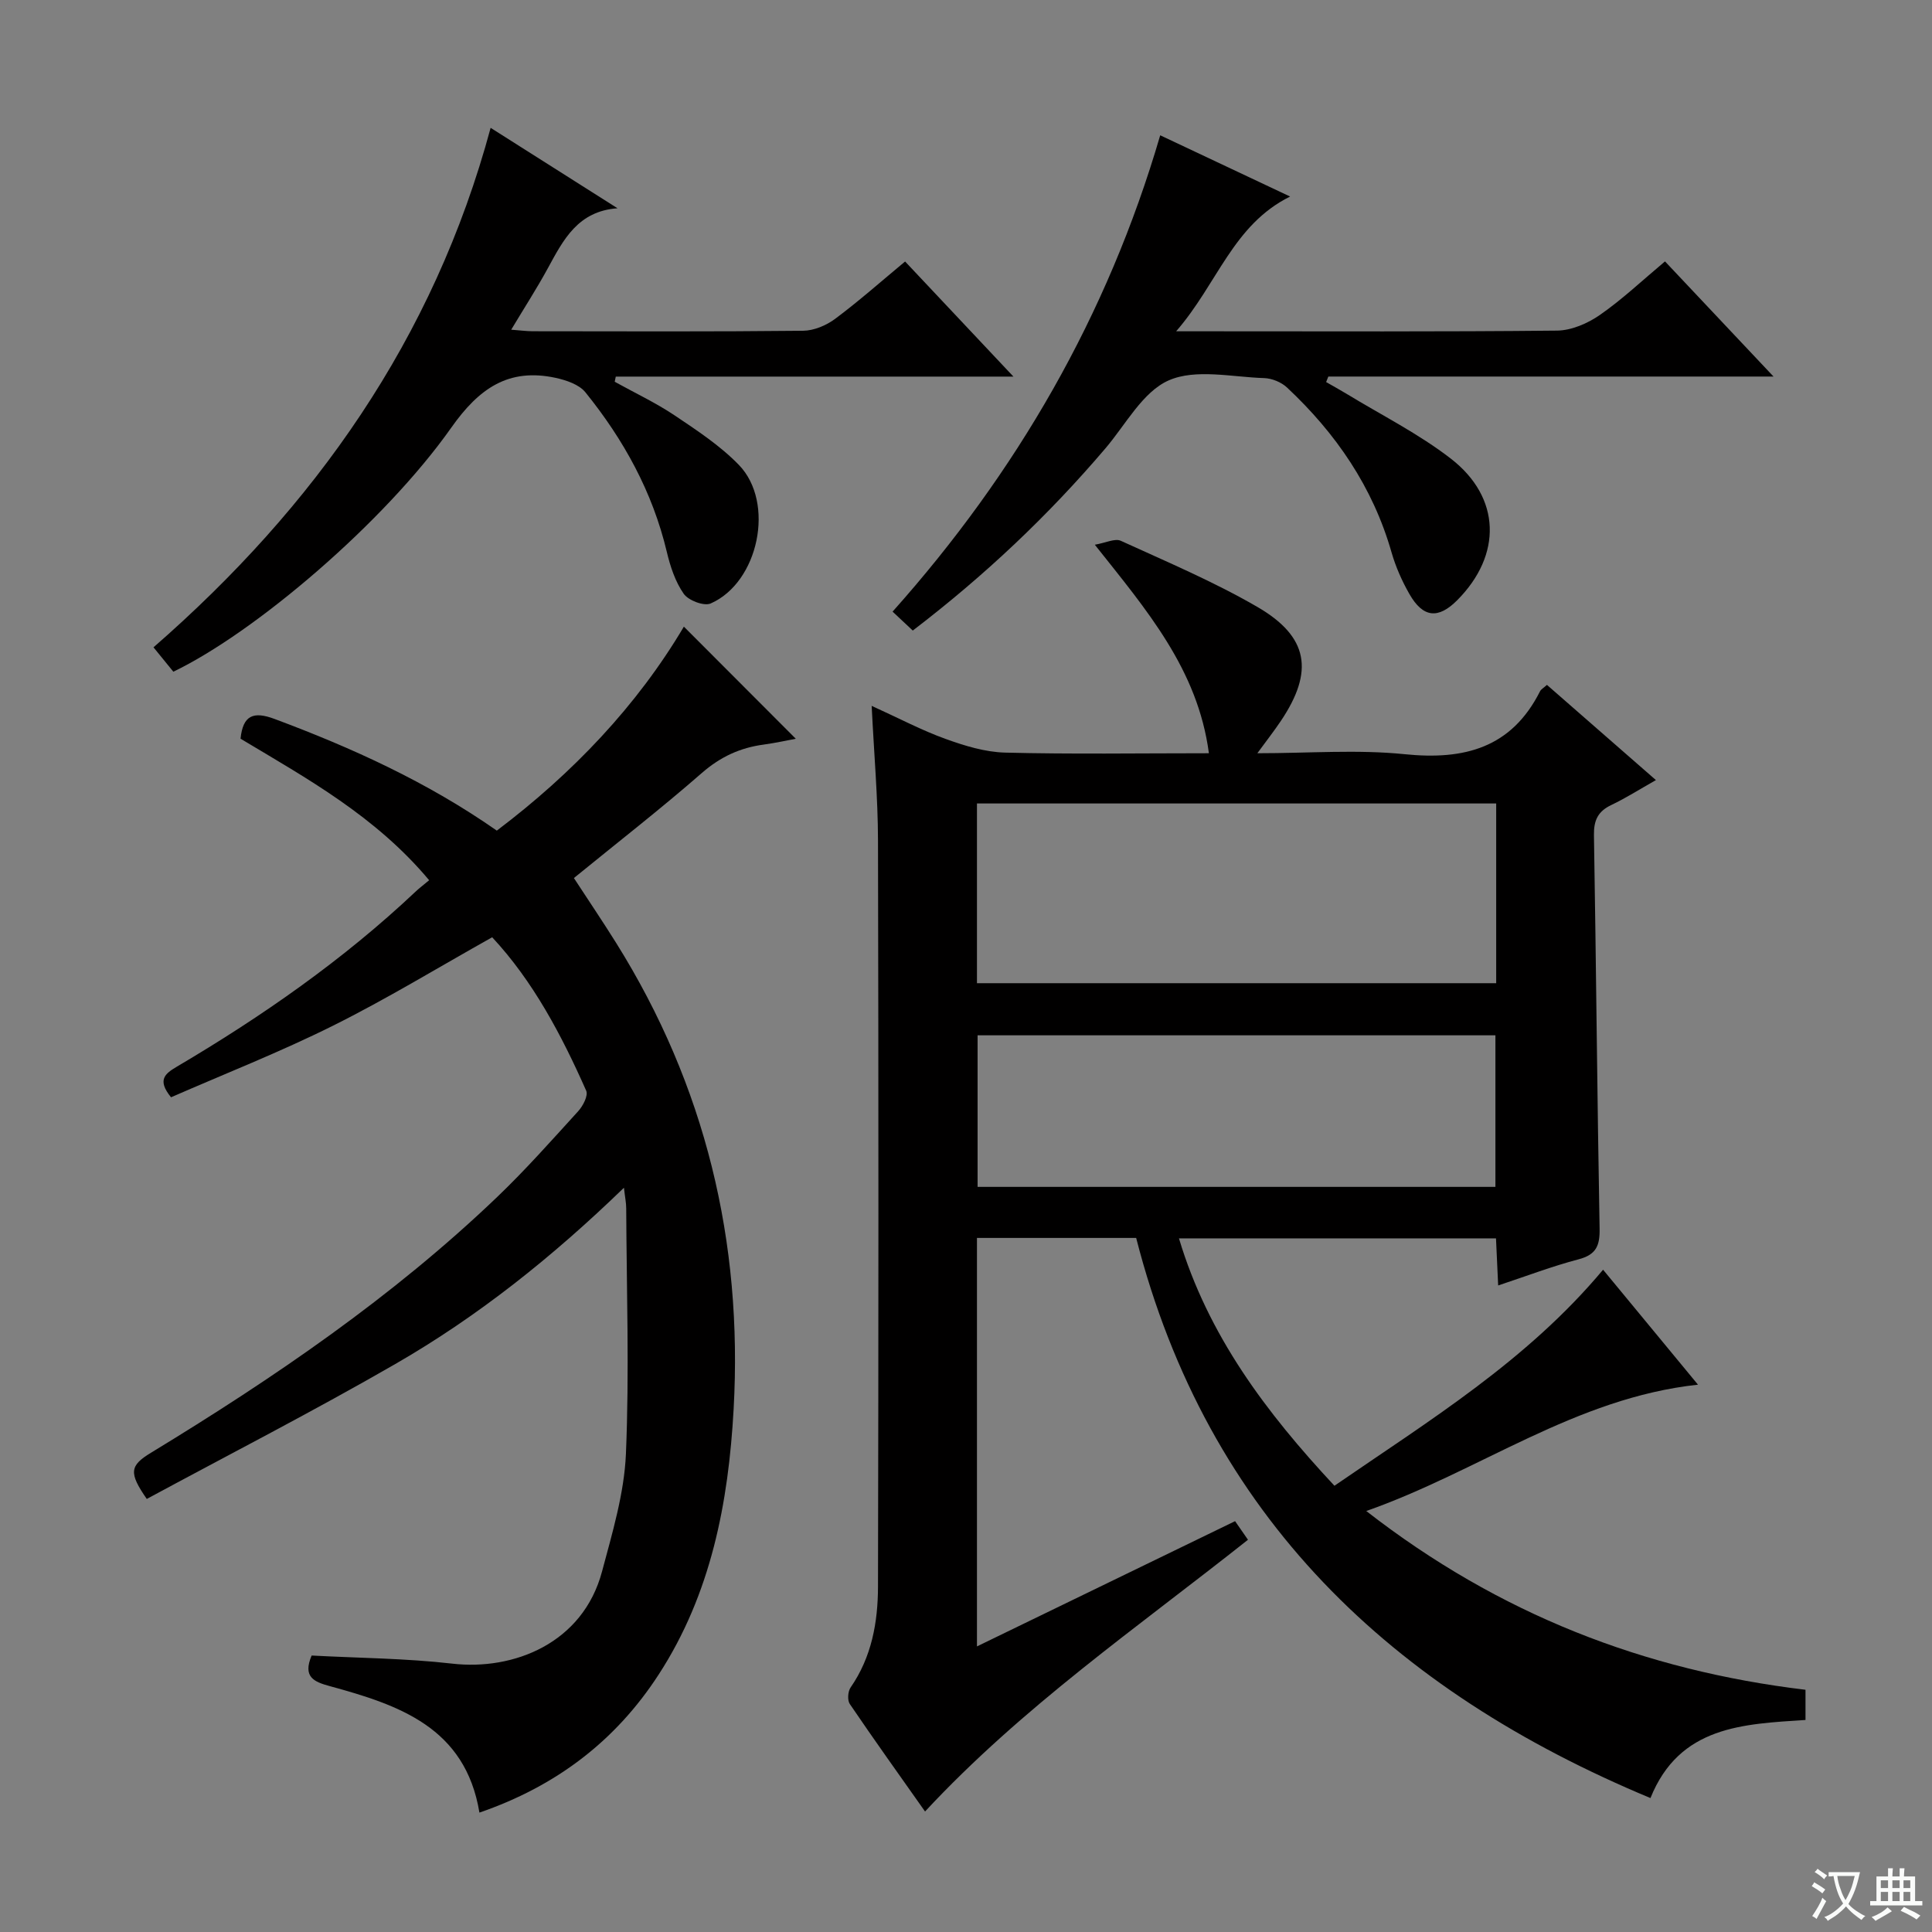 <svg enable-background="new 0 0 400 400" viewBox="0 0 400 400" xmlns="http://www.w3.org/2000/svg"><rect x="0" y="0" width="400" height="400" fill="#808080" stroke="none"/><path d="m377.9 391.2c-.2.3-.4.5-.6.8-.7-.6-1.4-1-2.2-1.5.2-.3.4-.5.5-.8.6.4 1.4.8 2.3 1.5zm-1.8 6.1c-.2-.2-.5-.4-.9-.6.4-.6.8-1.2 1.2-1.9s.7-1.3.9-1.9c.3.3.5.5.8.7-.7 1.3-1.4 2.6-2 3.7zm2.2-9c-.3.3-.5.5-.6.8-.6-.6-1.3-1.1-2-1.5.3-.3.5-.5.6-.7.6.5 1.3.9 2 1.4zm.3.2v-.9h2 4.5c-.3 1.3-.6 2.5-1 3.6s-.9 2.1-1.4 3c.4.5 1 1 1.6 1.4s1.2.8 1.9 1.1c-.3.2-.5.4-.8.8-.4-.3-1-.7-1.6-1.2s-1.2-1.1-1.6-1.6c-.5.6-1.1 1.1-1.7 1.6s-1.4.9-2.1 1.4c-.1-.3-.3-.5-.7-.8.6-.2 1.2-.5 1.9-1s1.4-1.1 2-1.8c-.5-.8-.9-1.6-1.2-2.5s-.6-2-.8-3.2c-.4.1-.7.1-1 .1zm2.5 2.7c.3 1 .7 1.7 1 2.2.3-.5.6-1.1 1-2s.6-1.9.9-3h-3.2-.4c.1.9.3 1.8.7 2.8z" fill="#fafbfa"/><path d="m396.5 388.5v1.5 3.6h1.5v.9c-.4 0-1 0-1.7 0h-7.9c-.5 0-.9 0-1.2 0v-.9h1.3v-3.5c0-.7 0-1.2 0-1.6h2.4c0-.8 0-1.4 0-1.7h1c0 .3-.1.8-.1 1.7h1.5c0-.8 0-1.4 0-1.7h1c0 .3-.1.9-.1 1.7zm-8.2 9.2c-.2-.3-.5-.5-.8-.8.8-.3 1.4-.6 1.9-.9s1-.7 1.4-1.1c.3.3.6.5.9.8-1.6 1-2.8 1.6-3.4 2zm2.6-6.8v-1.6h-1.5v1.6zm0 2.7v-1.9h-1.5v1.9zm2.4-2.7v-1.6h-1.5v1.6zm0 2.7v-1.9h-1.5v1.9zm.2 2 .7-.8c.4.2.9.5 1.6.8s1.3.7 1.8 1c-.3.3-.5.5-.8.8-.4-.3-1.5-1-3.3-1.8zm2-4.7v-1.6h-1.4v1.6zm0 2.7v-1.9h-1.4v1.9z" fill="#fafbfa"/><g fill="#010000"><path d="m235.23 256.3c-10.84 0-21.76 0-32.96 0v84.57c17.96-8.71 35.55-17.25 53.44-25.93.82 1.18 1.64 2.36 2.67 3.85-22.82 18.1-46.71 34.59-66.86 56.26-5.24-7.43-10.51-14.79-15.58-22.26-.53-.78-.4-2.6.17-3.42 4.37-6.31 5.65-13.5 5.67-20.86.11-51.49.12-102.99 0-154.48-.02-8.94-.82-17.87-1.31-27.89 5.7 2.59 10.37 5.07 15.29 6.84 3.95 1.43 8.19 2.73 12.34 2.84 13.8.35 27.61.13 42.19.13-2.31-17.38-12.86-29.61-23.62-43.17 2.27-.39 4.16-1.36 5.37-.82 9.5 4.34 19.18 8.43 28.2 13.65 10.72 6.19 11.85 13.38 4.95 23.65-1.36 2.03-2.87 3.96-4.87 6.69 10.7 0 20.69-.8 30.5.2 12.34 1.26 22.11-1.29 28.03-13.03.2-.41.7-.66 1.43-1.32 7.35 6.42 14.69 12.83 22.56 19.71-3.33 1.88-6.2 3.71-9.24 5.16-2.78 1.32-3.64 3.18-3.59 6.25.46 27.14.67 54.29 1.17 81.42.07 3.57-.7 5.43-4.36 6.39-5.44 1.43-10.73 3.45-16.64 5.41-.16-3.39-.3-6.43-.45-9.75-21.81 0-43.4 0-65.64 0 6.01 20.07 18.03 36.04 32.19 51.22 19.68-13.54 39.86-25.88 55.62-44.73 6.35 7.69 12.74 15.43 19.65 23.8-25.45 2.76-45.18 17.9-68.68 26.16 27.52 21.41 57.65 33.02 90.94 37.01v6.25c-12.84.85-26.09 1.2-32.1 16.17-53.49-22.29-91.68-58.19-106.48-115.97zm74.54-89.95c-36.1 0-71.79 0-107.5 0v37.21h107.5c0-12.5 0-24.62 0-37.21zm-.16 79.38c0-10.64 0-21 0-31.38-36 0-71.66 0-107.21 0v31.38z"/><path d="m88.85 182.24c-11.08-13.24-25.24-21.03-39.05-29.3.5-4.85 2.65-5.73 7.04-4.09 16.09 6 31.62 13.06 46.02 23.12 15.7-11.86 29.01-25.83 38.73-42.23 7.79 7.8 15.55 15.58 23.17 23.21-1.6.3-4.12.86-6.66 1.21-4.88.65-8.96 2.54-12.78 5.87-8.51 7.43-17.45 14.38-26.5 21.76 3 4.6 5.95 8.96 8.74 13.42 18.49 29.56 26.25 61.93 24.33 96.53-1.07 19.36-4.67 38.27-15.54 54.99-8.93 13.75-21.24 23.09-37.09 28.55-2.92-17.68-16.72-22.29-31-26.19-3.27-.89-5.62-1.89-3.74-6.33 9.65.52 19.45.57 29.13 1.68 12.65 1.45 27.03-4.18 31-19.1 2.13-8 4.59-16.15 4.94-24.32.72-16.92.14-33.9.06-50.85 0-1.12-.24-2.24-.47-4.26-14.78 14.31-30.2 26.62-47.33 36.49-16.95 9.77-34.37 18.71-51.46 27.94-3.76-5.41-3.53-6.89.83-9.54 25.49-15.51 50.08-32.27 71.72-52.98 5.88-5.63 11.3-11.75 16.79-17.78.97-1.07 2.08-3.21 1.64-4.21-5.12-11.56-11-22.69-19.47-31.78-11.21 6.28-21.87 12.79-33 18.33-10.96 5.46-22.4 9.95-33.49 14.8-2.95-3.62-1.22-4.9 1.21-6.34 17.67-10.43 34.44-22.11 49.41-36.23.71-.68 1.52-1.28 2.82-2.37z"/><path d="m101.58 26.47c9.25 5.86 17.76 11.26 26.27 16.65-8.21.59-11.22 6.53-14.41 12.39-2.27 4.17-4.85 8.16-7.6 12.75 1.9.14 3.18.32 4.45.32 18.66.02 37.31.1 55.97-.1 2.25-.02 4.81-1.1 6.65-2.47 4.92-3.67 9.53-7.76 14.48-11.87 7.3 7.76 14.44 15.34 22.43 23.83-28.16 0-55.24 0-82.33 0-.07.36-.15.71-.22 1.07 4.13 2.29 8.43 4.31 12.34 6.92 4.67 3.13 9.49 6.3 13.37 10.3 7.55 7.8 4.1 24.32-5.84 28.68-1.38.61-4.62-.62-5.58-2-1.75-2.5-2.79-5.66-3.51-8.7-2.95-12.39-8.93-23.23-16.85-33.02-1.31-1.62-3.97-2.51-6.17-2.99-9.76-2.1-15.87 2.19-21.59 10.3-13.89 19.7-40.71 42.45-57.55 50.54-1.17-1.44-2.4-2.95-4.11-5.05 33.32-29.06 58-63.79 69.8-107.55z"/><path d="m188.98 130.55c-1.47-1.38-2.66-2.5-4.18-3.92 25.66-28.76 44.49-61.25 55.41-98.62 8.81 4.16 17.45 8.23 26.89 12.68-11.85 5.88-15 18.02-23.59 27.9h6.89c23.98 0 47.97.11 71.95-.14 2.99-.03 6.35-1.48 8.87-3.23 4.63-3.21 8.76-7.13 13.5-11.1 7.27 7.71 14.49 15.37 22.47 23.84-31.47 0-61.82 0-92.17 0-.15.38-.3.76-.46 1.14 1.42.82 2.87 1.61 4.27 2.46 7.22 4.4 14.88 8.24 21.53 13.38 10.44 8.07 10.64 19.98 1.35 29.32-3.94 3.96-7.09 3.66-9.91-1.28-1.55-2.71-2.85-5.66-3.71-8.66-3.87-13.51-11.5-24.61-21.63-34.09-1.18-1.11-3.12-1.9-4.74-1.95-6.66-.21-14.15-1.98-19.74.47-5.4 2.37-8.91 9.15-13.13 14.1-11.8 13.86-24.94 26.29-39.87 37.7z"/></g></svg>